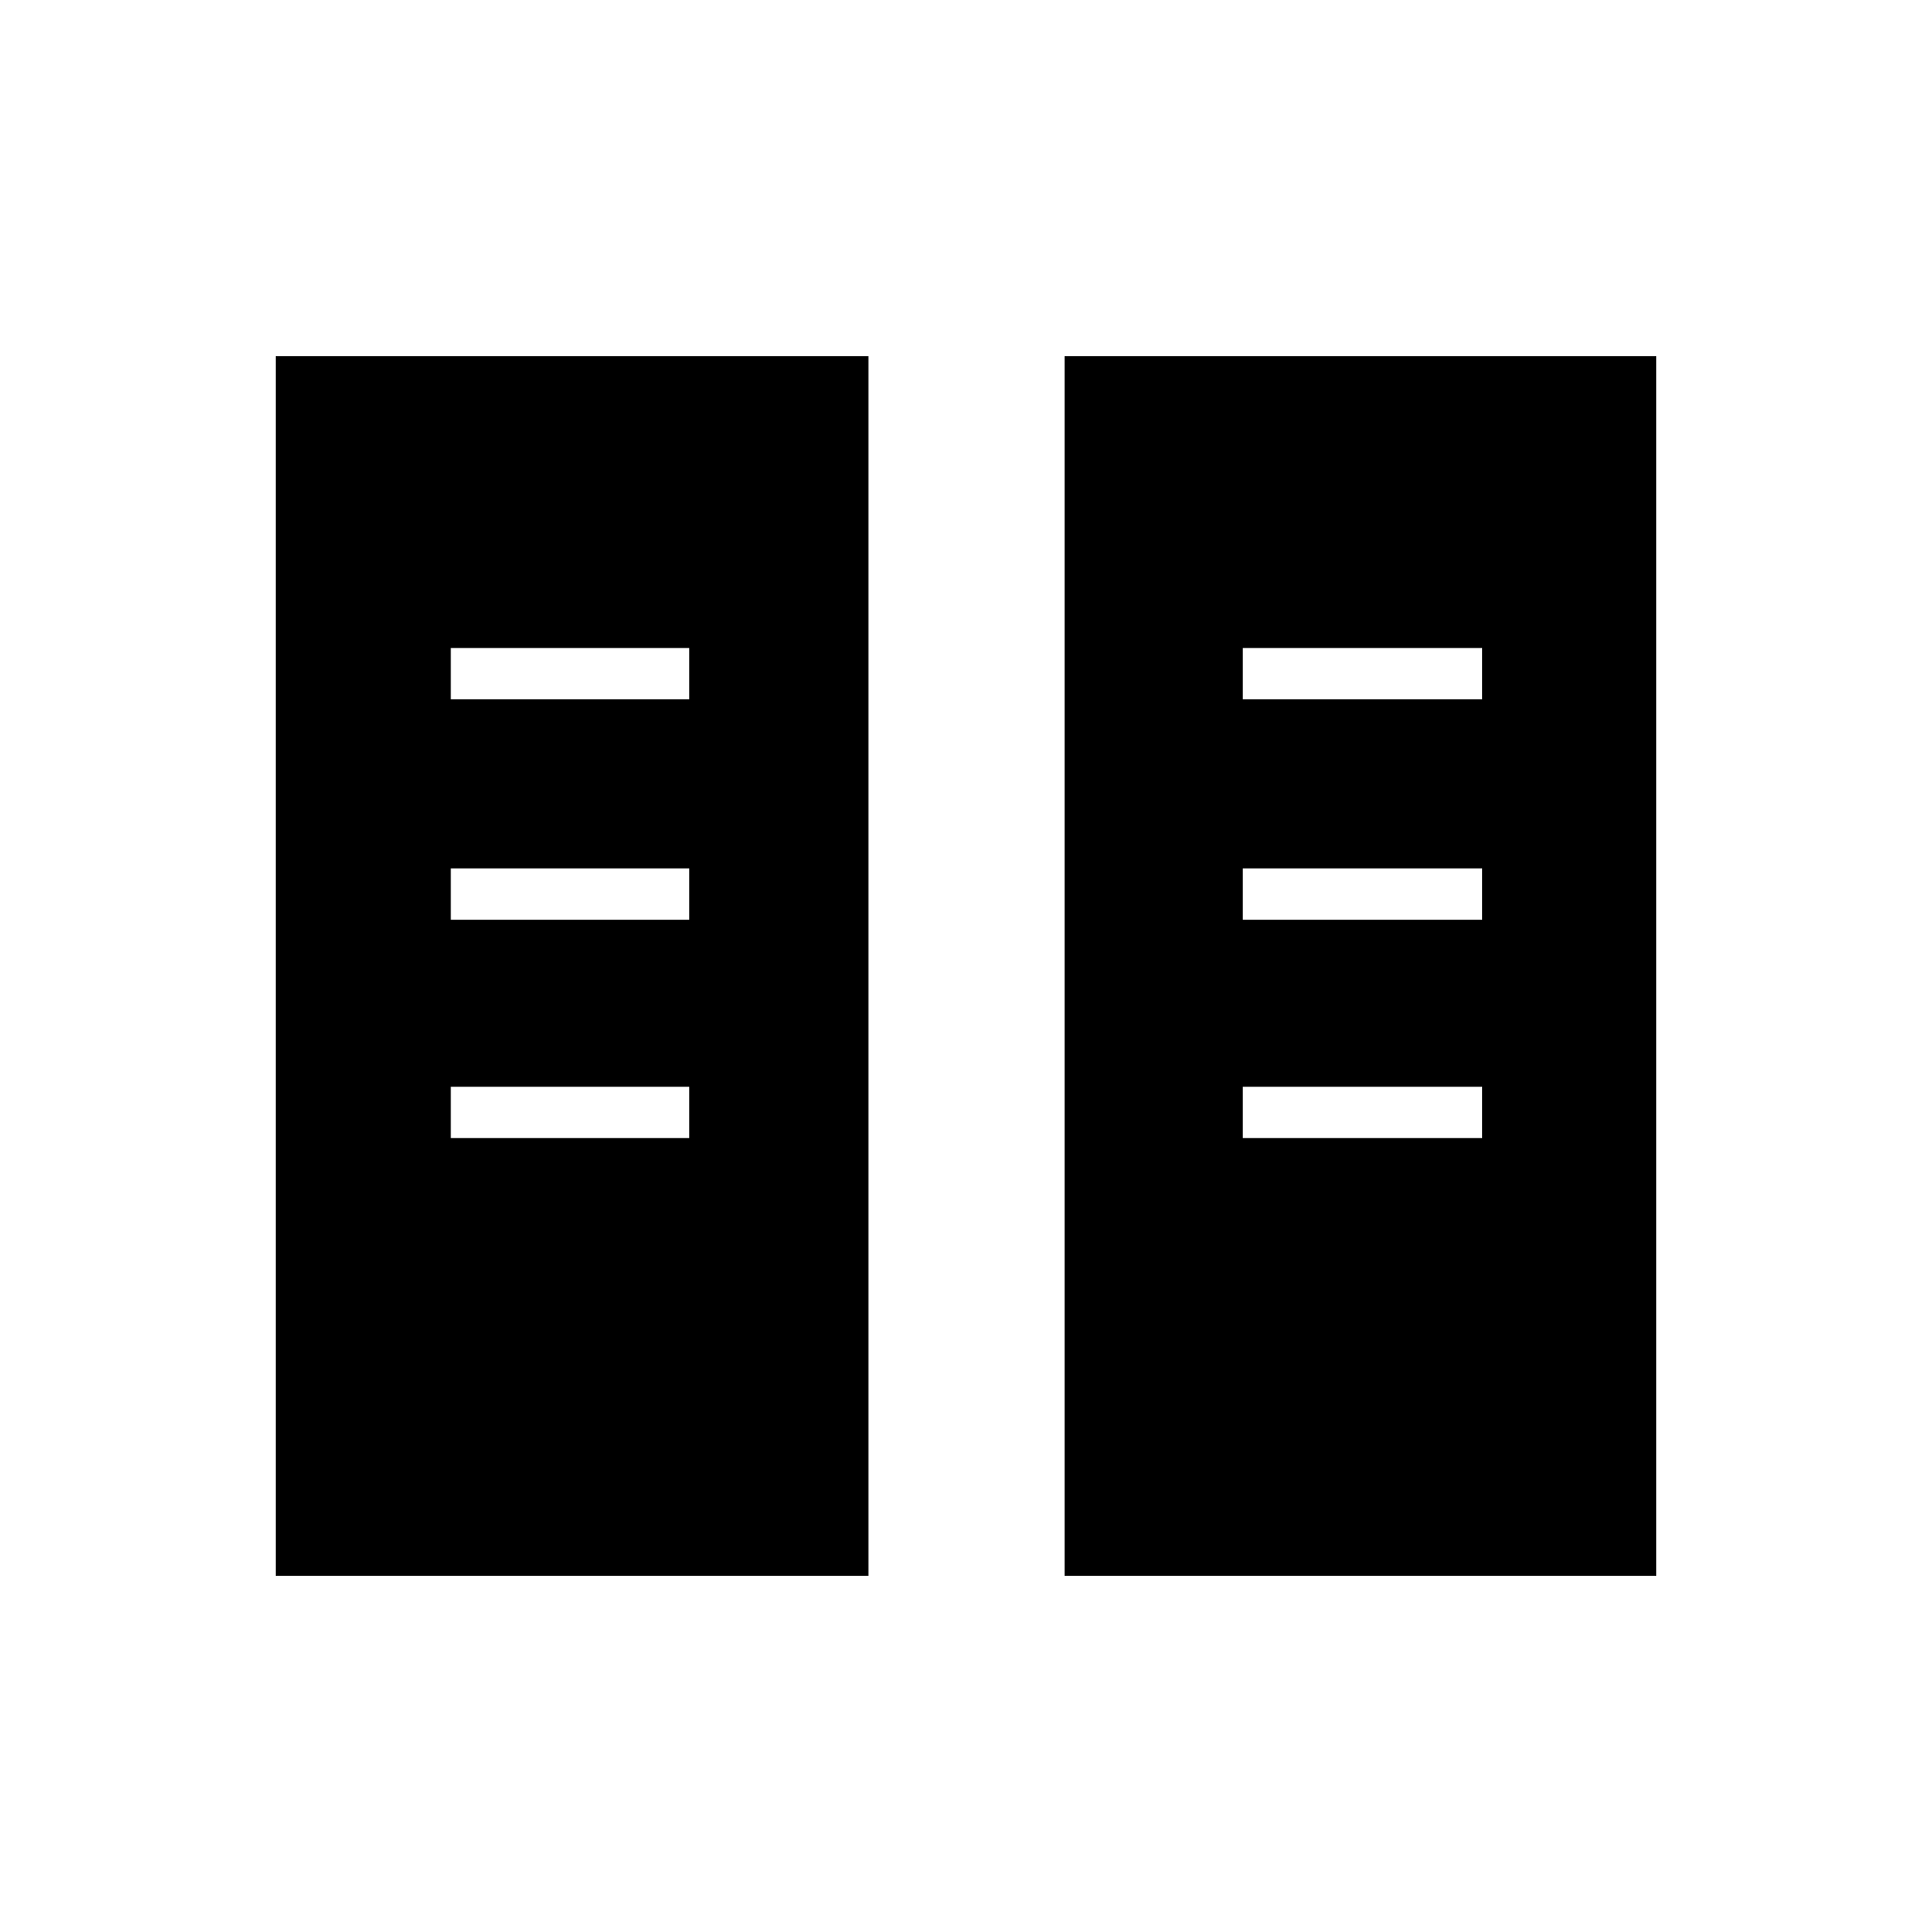 <svg xmlns="http://www.w3.org/2000/svg" height="24" viewBox="0 -960 960 960" width="24"><path d="M137-177v-606h294.5v606H137Zm392 0v-606h294v606H529ZM224-394.5h118.5V-420H224v25.5Zm393.5 0h119V-420h-119v25.5ZM224-503h118.5v-25.5H224v25.5Zm393.5 0h119v-25.5h-119v25.5ZM224-612.5h118.5V-638H224v25.5Zm393.5 0h119V-638h-119v25.5Z"/></svg>